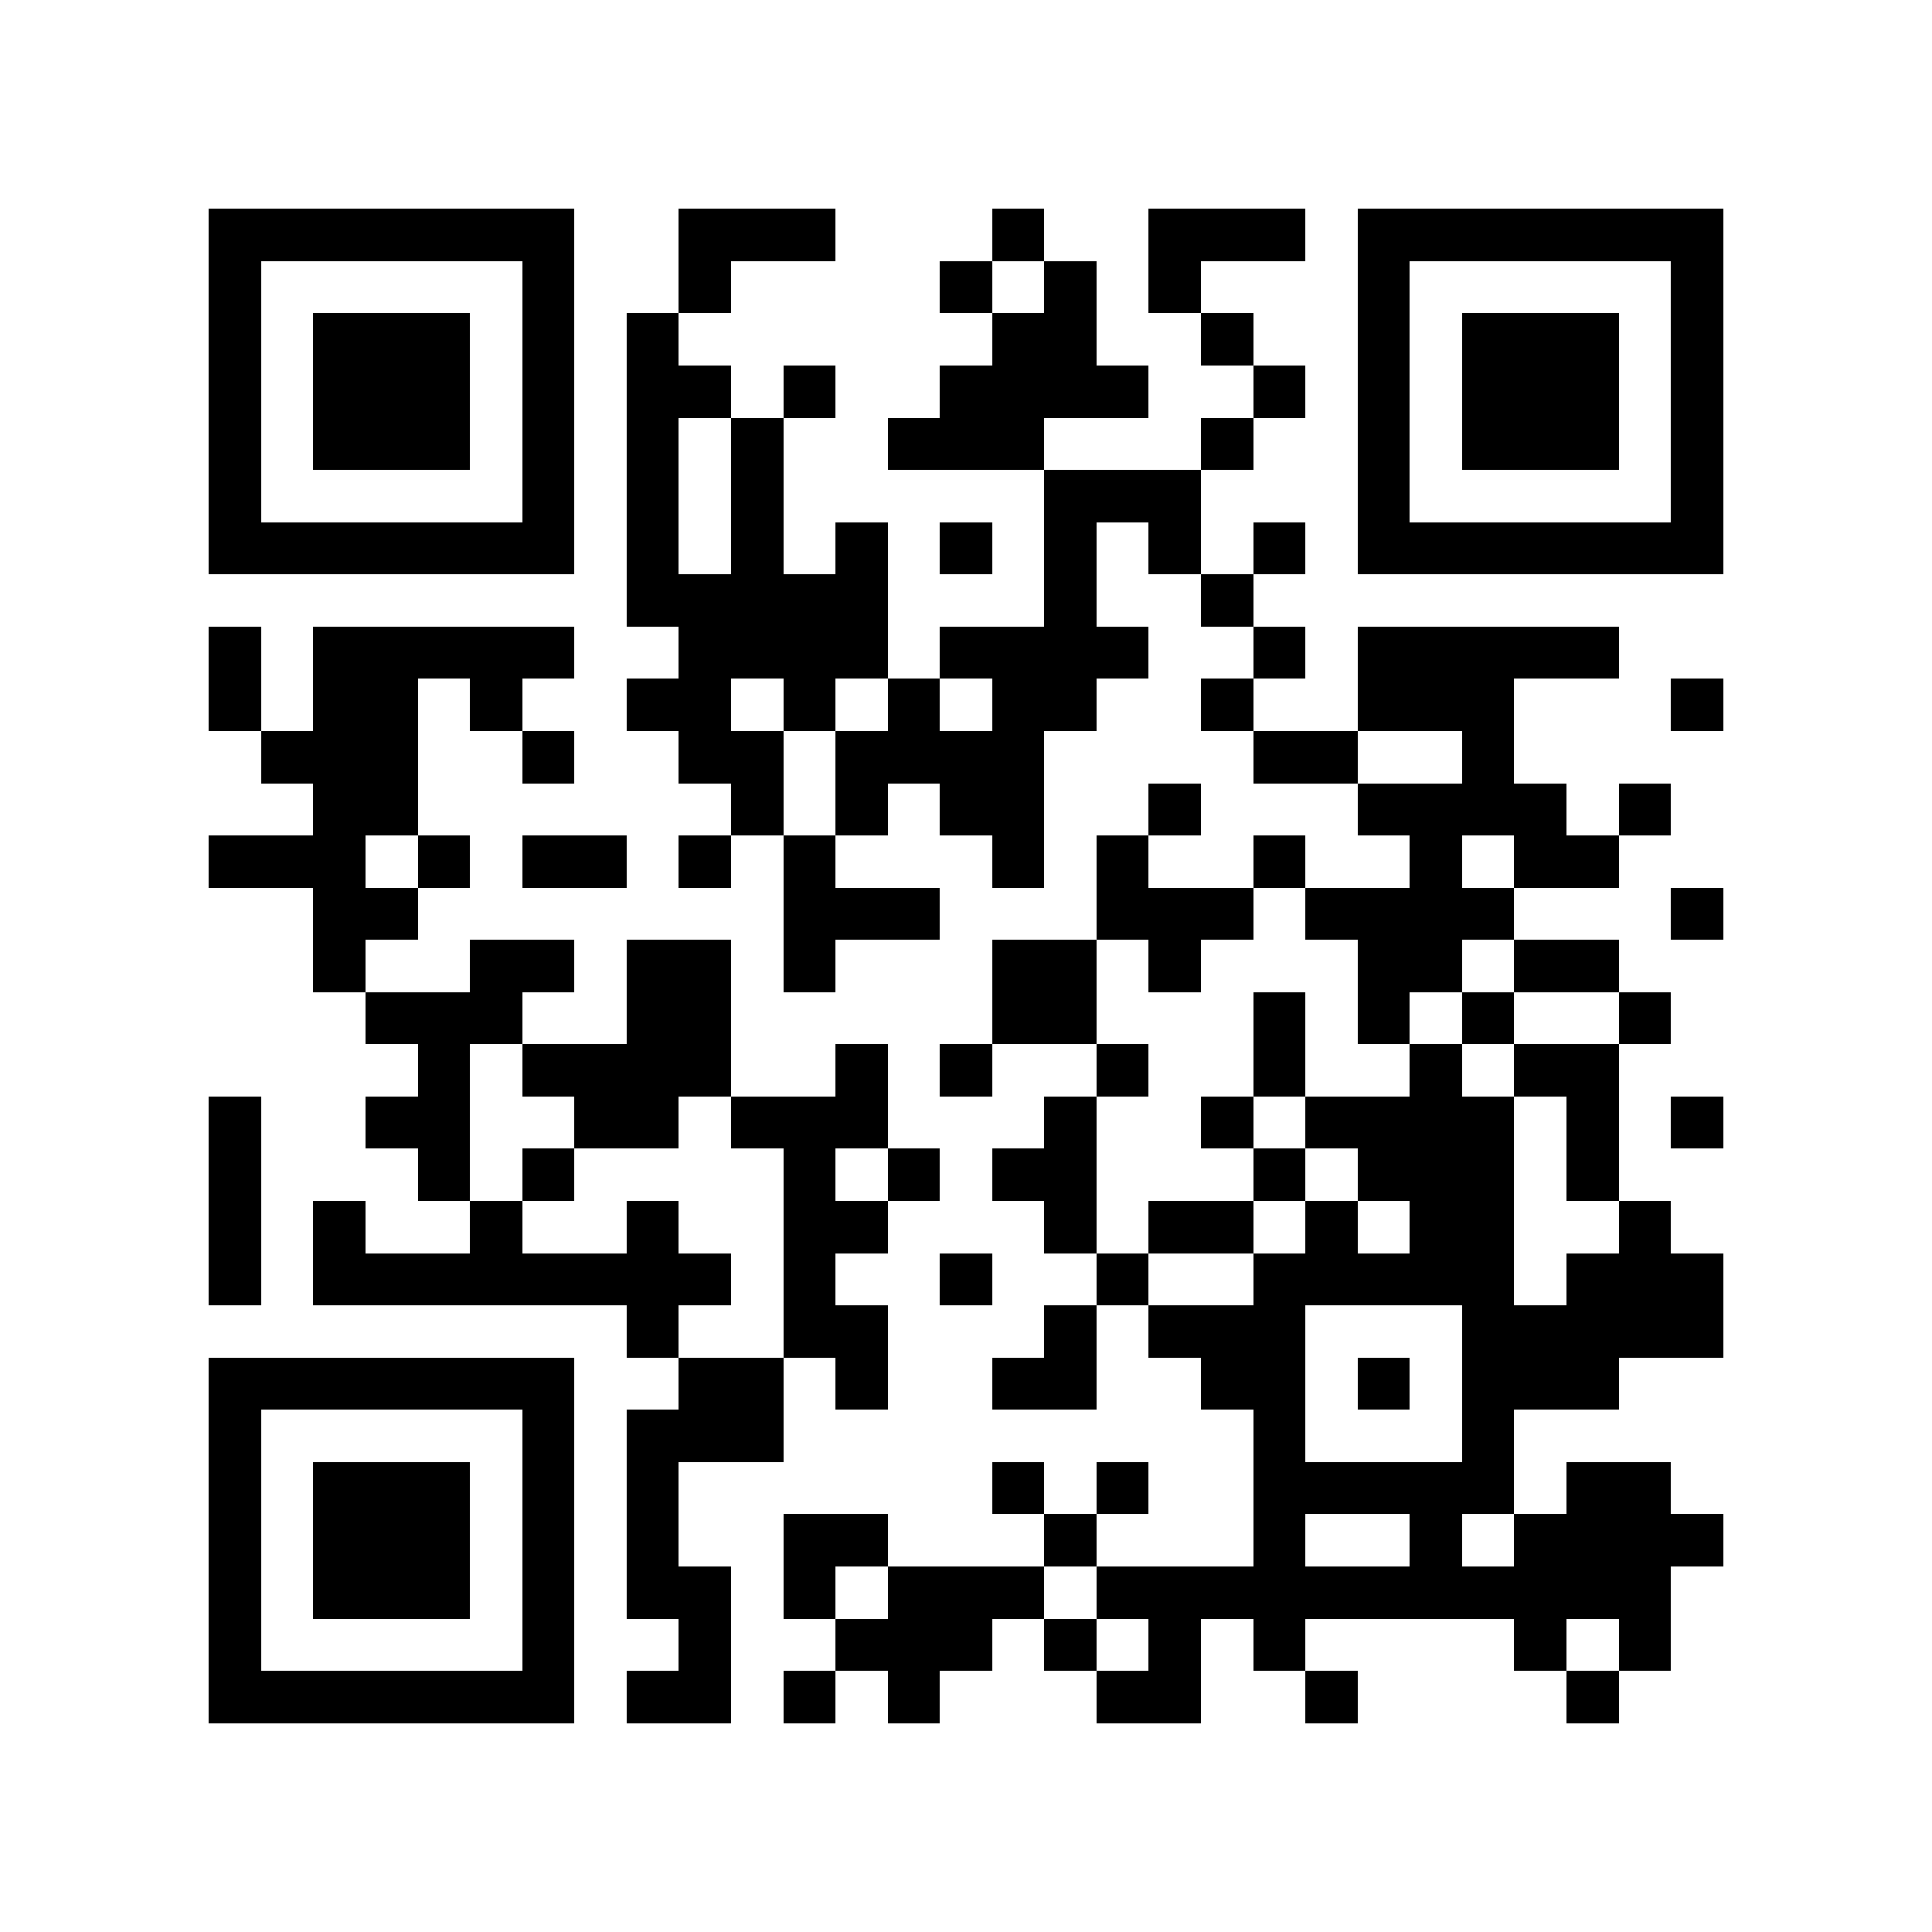 <?xml version="1.0" encoding="utf-8"?><!DOCTYPE svg PUBLIC "-//W3C//DTD SVG 1.1//EN" "http://www.w3.org/Graphics/SVG/1.1/DTD/svg11.dtd"><svg xmlns="http://www.w3.org/2000/svg" viewBox="0 0 37 37" shape-rendering="crispEdges"><path fill="#ffffff" d="M0 0h37v37H0z"/><path stroke="#000000" d="M4 4.5h7m2 0h3m3 0h1m2 0h3m1 0h7M4 5.5h1m5 0h1m2 0h1m4 0h1m1 0h1m1 0h1m3 0h1m5 0h1M4 6.5h1m1 0h3m1 0h1m1 0h1m6 0h2m2 0h1m2 0h1m1 0h3m1 0h1M4 7.5h1m1 0h3m1 0h1m1 0h2m1 0h1m2 0h4m2 0h1m1 0h1m1 0h3m1 0h1M4 8.5h1m1 0h3m1 0h1m1 0h1m1 0h1m2 0h3m3 0h1m2 0h1m1 0h3m1 0h1M4 9.5h1m5 0h1m1 0h1m1 0h1m5 0h3m3 0h1m5 0h1M4 10.5h7m1 0h1m1 0h1m1 0h1m1 0h1m1 0h1m1 0h1m1 0h1m1 0h7M12 11.5h5m3 0h1m2 0h1M4 12.5h1m1 0h5m2 0h4m1 0h4m2 0h1m1 0h5M4 13.5h1m1 0h2m1 0h1m2 0h2m1 0h1m1 0h1m1 0h2m2 0h1m2 0h3m3 0h1M5 14.5h3m2 0h1m2 0h2m1 0h4m4 0h2m2 0h1M6 15.5h2m6 0h1m1 0h1m1 0h2m2 0h1m3 0h4m1 0h1M4 16.5h3m1 0h1m1 0h2m1 0h1m1 0h1m3 0h1m1 0h1m2 0h1m2 0h1m1 0h2M6 17.5h2m7 0h3m3 0h3m1 0h4m3 0h1M6 18.5h1m2 0h2m1 0h2m1 0h1m3 0h2m1 0h1m3 0h2m1 0h2M7 19.5h3m2 0h2m5 0h2m3 0h1m1 0h1m1 0h1m2 0h1M8 20.5h1m1 0h4m2 0h1m1 0h1m2 0h1m2 0h1m2 0h1m1 0h2M4 21.5h1m2 0h2m2 0h2m1 0h3m3 0h1m2 0h1m1 0h4m1 0h1m1 0h1M4 22.5h1m3 0h1m1 0h1m4 0h1m1 0h1m1 0h2m3 0h1m1 0h3m1 0h1M4 23.5h1m1 0h1m2 0h1m2 0h1m2 0h2m3 0h1m1 0h2m1 0h1m1 0h2m2 0h1M4 24.5h1m1 0h8m1 0h1m2 0h1m2 0h1m2 0h5m1 0h3M12 25.5h1m2 0h2m3 0h1m1 0h3m3 0h5M4 26.5h7m2 0h2m1 0h1m2 0h2m2 0h2m1 0h1m1 0h3M4 27.5h1m5 0h1m1 0h3m9 0h1m3 0h1M4 28.5h1m1 0h3m1 0h1m1 0h1m6 0h1m1 0h1m2 0h5m1 0h2M4 29.5h1m1 0h3m1 0h1m1 0h1m2 0h2m3 0h1m3 0h1m2 0h1m1 0h4M4 30.5h1m1 0h3m1 0h1m1 0h2m1 0h1m1 0h3m1 0h11M4 31.5h1m5 0h1m2 0h1m2 0h3m1 0h1m1 0h1m1 0h1m4 0h1m1 0h1M4 32.5h7m1 0h2m1 0h1m1 0h1m3 0h2m2 0h1m4 0h1"/></svg>

